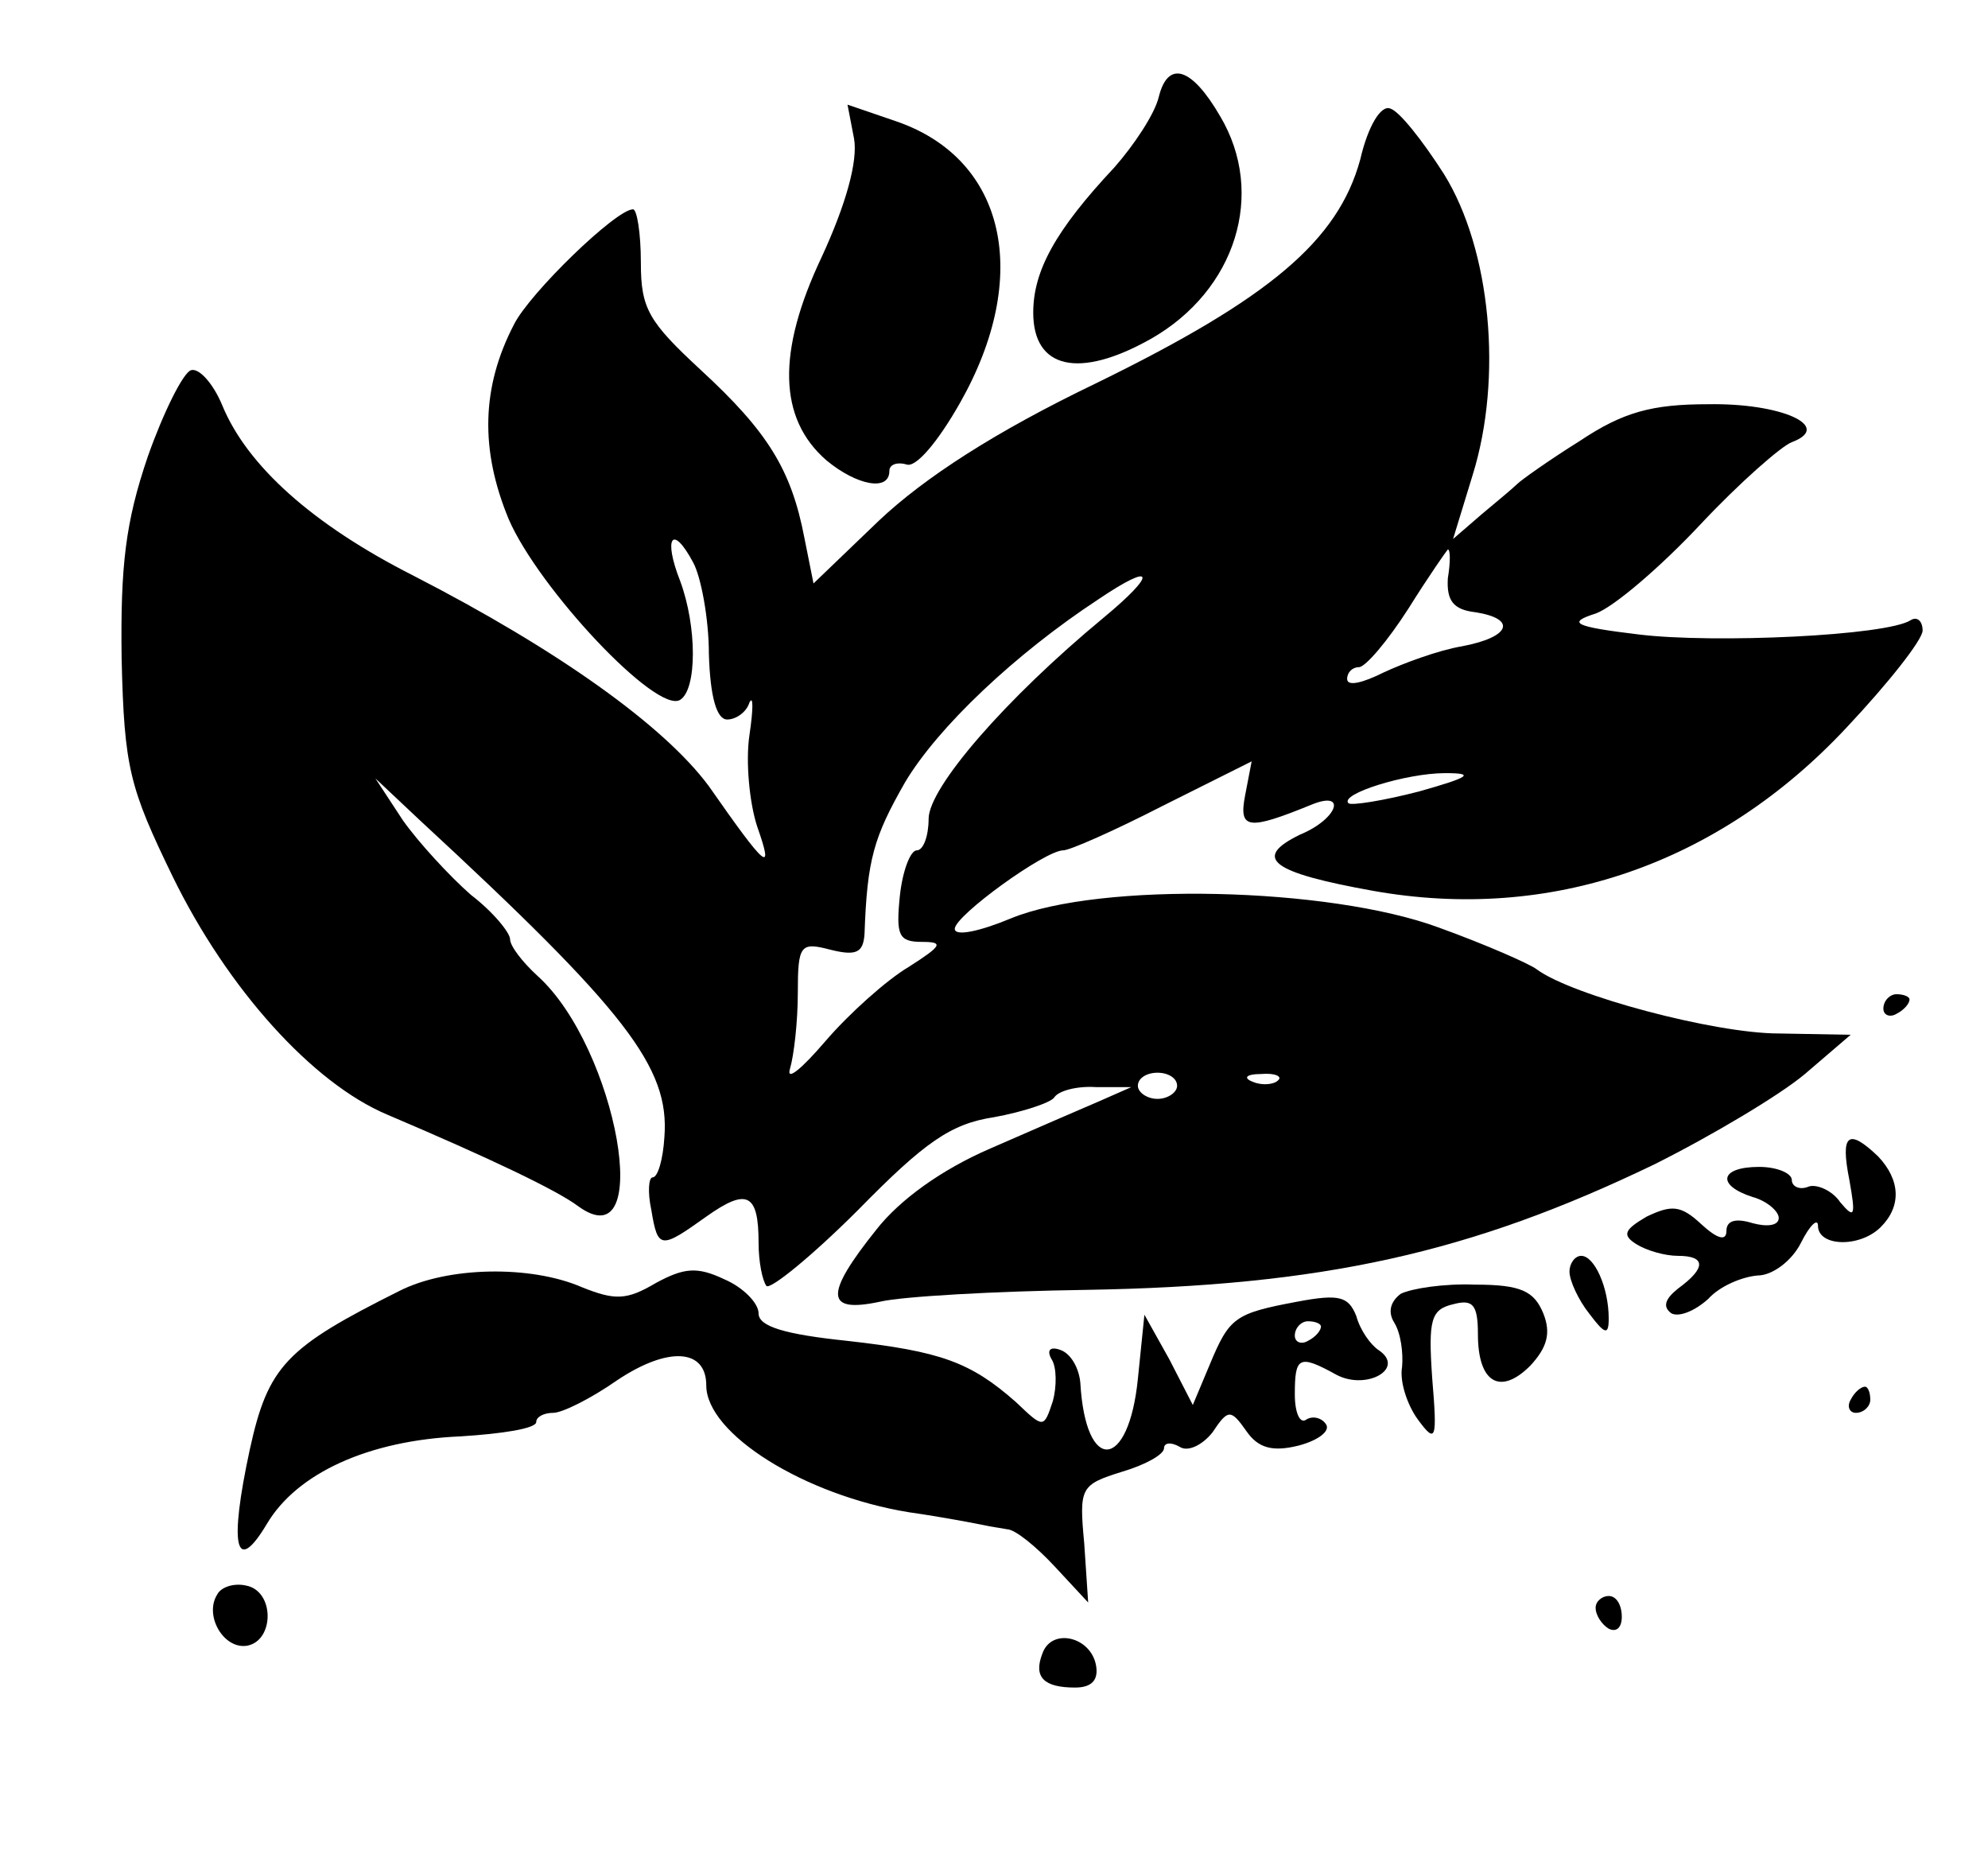 <?xml version="1.0" standalone="no"?>
<!DOCTYPE svg PUBLIC "-//W3C//DTD SVG 20010904//EN"
 "http://www.w3.org/TR/2001/REC-SVG-20010904/DTD/svg10.dtd">
<svg version="1.0" xmlns="http://www.w3.org/2000/svg"
 width="152pt" height="142pt" viewBox="0 0 152 142"
 preserveAspectRatio="xMidYMid meet">

<g transform="translate(0,142) scale(0.1,-0.1)"
fill="#000000" stroke="none">
<path d="M886 1346 c-3 -13 -19 -37 -34 -54 -45 -48 -62 -79 -62 -111 0 -43
35 -51 90 -20 65 37 88 111 53 170 -22 38 -40 43 -47 15z"/>
<path d="M653 1314 c3 -17 -6 -50 -25 -91 -34 -72 -33 -123 4 -155 23 -19 48
-24 48 -8 0 5 6 7 13 5 7 -3 24 17 41 47 55 97 35 186 -48 215 l-38 13 5 -26z"/>
<path d="M1040 1298 c-17 -62 -69 -106 -202 -171 -77 -37 -131 -72 -166 -105
l-50 -48 -7 35 c-10 52 -28 81 -79 128 -40 37 -46 47 -46 82 0 23 -3 41 -6 41
-13 0 -79 -64 -91 -88 -25 -48 -26 -96 -4 -149 23 -53 113 -149 131 -138 13 8
13 56 0 91 -13 33 -6 44 10 14 6 -11 12 -43 12 -70 1 -33 6 -50 14 -50 7 0 15
6 17 13 3 6 3 -5 0 -25 -3 -20 0 -52 6 -70 13 -37 7 -32 -37 31 -34 46 -115
104 -226 161 -77 39 -127 84 -146 130 -7 17 -18 29 -24 27 -6 -2 -21 -32 -33
-66 -17 -50 -21 -83 -20 -155 2 -83 6 -98 39 -166 42 -86 107 -158 164 -182
80 -34 130 -58 146 -70 59 -43 30 121 -31 176 -12 11 -21 23 -21 28 0 5 -13
21 -30 34 -16 14 -40 40 -52 57 l-21 32 34 -32 c158 -146 191 -189 187 -242
-1 -17 -5 -31 -9 -31 -3 0 -4 -11 -1 -25 5 -30 7 -30 42 -5 31 22 40 18 40
-20 0 -15 3 -29 6 -33 3 -3 35 23 70 58 51 52 71 66 104 71 22 4 43 11 46 15
3 5 17 9 32 8 l27 0 -25 -11 c-14 -6 -51 -22 -83 -36 -37 -16 -69 -39 -87 -62
-40 -50 -39 -64 3 -55 17 4 88 8 157 9 181 3 294 28 435 96 44 22 96 53 115
69 l35 30 -55 1 c-49 0 -158 29 -185 49 -5 4 -39 19 -75 32 -84 31 -259 35
-327 7 -24 -10 -43 -14 -43 -8 0 10 69 60 83 60 5 0 39 15 76 34 l68 34 -5
-26 c-5 -26 2 -27 51 -7 27 11 20 -11 -9 -23 -37 -18 -22 -29 56 -43 135 -24
264 20 362 125 32 34 58 67 58 74 0 7 -4 11 -9 8 -18 -12 -151 -18 -208 -11
-50 6 -55 9 -33 16 14 5 50 36 80 68 30 32 62 60 70 63 32 12 -8 30 -64 29
-43 0 -65 -6 -98 -28 -24 -15 -45 -30 -48 -33 -3 -3 -15 -13 -27 -23 l-22 -19
15 49 c23 74 14 172 -22 230 -16 25 -34 48 -41 50 -7 3 -17 -13 -23 -39z m67
-320 c-1 -17 4 -24 21 -26 32 -5 27 -19 -10 -26 -18 -3 -45 -13 -60 -20 -16
-8 -28 -11 -28 -5 0 5 4 9 9 9 5 0 22 20 38 45 15 24 29 44 30 45 2 0 2 -10 0
-22z m-263 -30 c-75 -62 -134 -130 -134 -154 0 -13 -4 -24 -9 -24 -5 0 -11
-16 -13 -35 -3 -30 -1 -35 17 -35 17 0 15 -3 -10 -19 -17 -10 -46 -36 -64 -57
-18 -21 -30 -31 -27 -21 3 10 6 36 6 58 0 37 2 39 25 33 20 -5 25 -2 26 12 2
57 7 74 31 116 25 42 84 98 148 140 43 29 45 20 4 -14z m241 -133 c-27 -7 -52
-11 -54 -9 -7 7 44 23 74 23 23 0 19 -3 -20 -14z m-185 -225 c0 -5 -7 -10 -15
-10 -8 0 -15 5 -15 10 0 6 7 10 15 10 8 0 15 -4 15 -10z m77 4 c-3 -3 -12 -4
-19 -1 -8 3 -5 6 6 6 11 1 17 -2 13 -5z"/>
<path d="M1440 649 c0 -5 5 -7 10 -4 6 3 10 8 10 11 0 2 -4 4 -10 4 -5 0 -10
-5 -10 -11z"/>
<path d="M1414 518 c5 -28 4 -30 -7 -17 -6 9 -18 14 -24 12 -7 -3 -13 0 -13 5
0 5 -11 10 -25 10 -30 0 -33 -14 -5 -23 11 -3 20 -11 20 -16 0 -6 -9 -7 -20
-4 -13 4 -20 2 -20 -6 0 -8 -7 -6 -19 5 -16 15 -23 15 -42 6 -17 -10 -19 -14
-8 -21 8 -5 22 -9 32 -9 21 0 22 -9 0 -25 -10 -8 -12 -14 -5 -19 6 -3 18 2 28
11 9 10 26 17 38 18 11 0 26 11 33 25 7 14 13 19 13 13 0 -16 32 -17 48 -1 16
16 15 36 -2 54 -23 22 -29 17 -22 -18z"/>
<path d="M1200 448 c0 -7 7 -22 15 -32 12 -16 15 -17 15 -4 0 24 -11 48 -21
48 -5 0 -9 -6 -9 -12z"/>
<path d="M305 433 c-86 -43 -100 -57 -114 -121 -16 -74 -11 -97 13 -57 23 39
78 64 148 67 32 2 58 6 58 11 0 4 6 7 13 7 7 0 29 11 49 25 39 26 68 24 68 -4
0 -37 75 -84 155 -97 28 -4 53 -9 58 -10 4 -1 12 -2 17 -3 6 0 22 -13 36 -28
l26 -28 -3 45 c-4 43 -3 45 29 55 17 5 32 13 32 18 0 4 5 5 12 1 6 -4 17 1 25
11 12 18 14 18 26 1 9 -13 20 -16 40 -11 15 4 24 11 21 16 -3 5 -10 7 -15 4
-5 -4 -9 5 -9 19 0 29 3 31 32 15 23 -12 53 5 32 19 -6 4 -14 15 -17 26 -6 15
-13 17 -45 11 -48 -9 -52 -12 -67 -48 l-13 -31 -18 35 -19 34 -5 -49 c-7 -70
-40 -73 -44 -3 -1 11 -7 22 -15 25 -8 3 -11 0 -7 -7 4 -6 4 -21 1 -32 -7 -21
-7 -21 -28 -1 -35 31 -58 39 -129 47 -48 5 -68 11 -68 21 0 8 -12 20 -26 26
-21 10 -31 9 -53 -3 -22 -13 -31 -13 -56 -3 -39 17 -103 16 -140 -3z m705 -27
c0 -3 -4 -8 -10 -11 -5 -3 -10 -1 -10 4 0 6 5 11 10 11 6 0 10 -2 10 -4z"/>
<path d="M1071 431 c-8 -6 -10 -14 -5 -22 5 -8 7 -23 6 -34 -2 -11 4 -29 12
-40 14 -19 15 -16 11 32 -3 44 -1 52 16 56 15 4 19 0 19 -23 0 -37 17 -47 40
-24 13 14 16 25 10 40 -7 17 -17 22 -52 22 -24 1 -49 -3 -57 -7z"/>
<path d="M1415 350 c-3 -5 -1 -10 4 -10 6 0 11 5 11 10 0 6 -2 10 -4 10 -3 0
-8 -4 -11 -10z"/>
<path d="M166 201 c-10 -16 5 -42 23 -39 21 4 21 42 -1 46 -9 2 -19 -1 -22 -7z"/>
<path d="M1220 191 c0 -6 5 -13 10 -16 6 -3 10 1 10 9 0 9 -4 16 -10 16 -5 0
-10 -4 -10 -9z"/>
<path d="M797 156 c-7 -18 1 -26 25 -26 13 0 18 6 16 17 -4 22 -34 29 -41 9z"/>
</g>
</svg>
